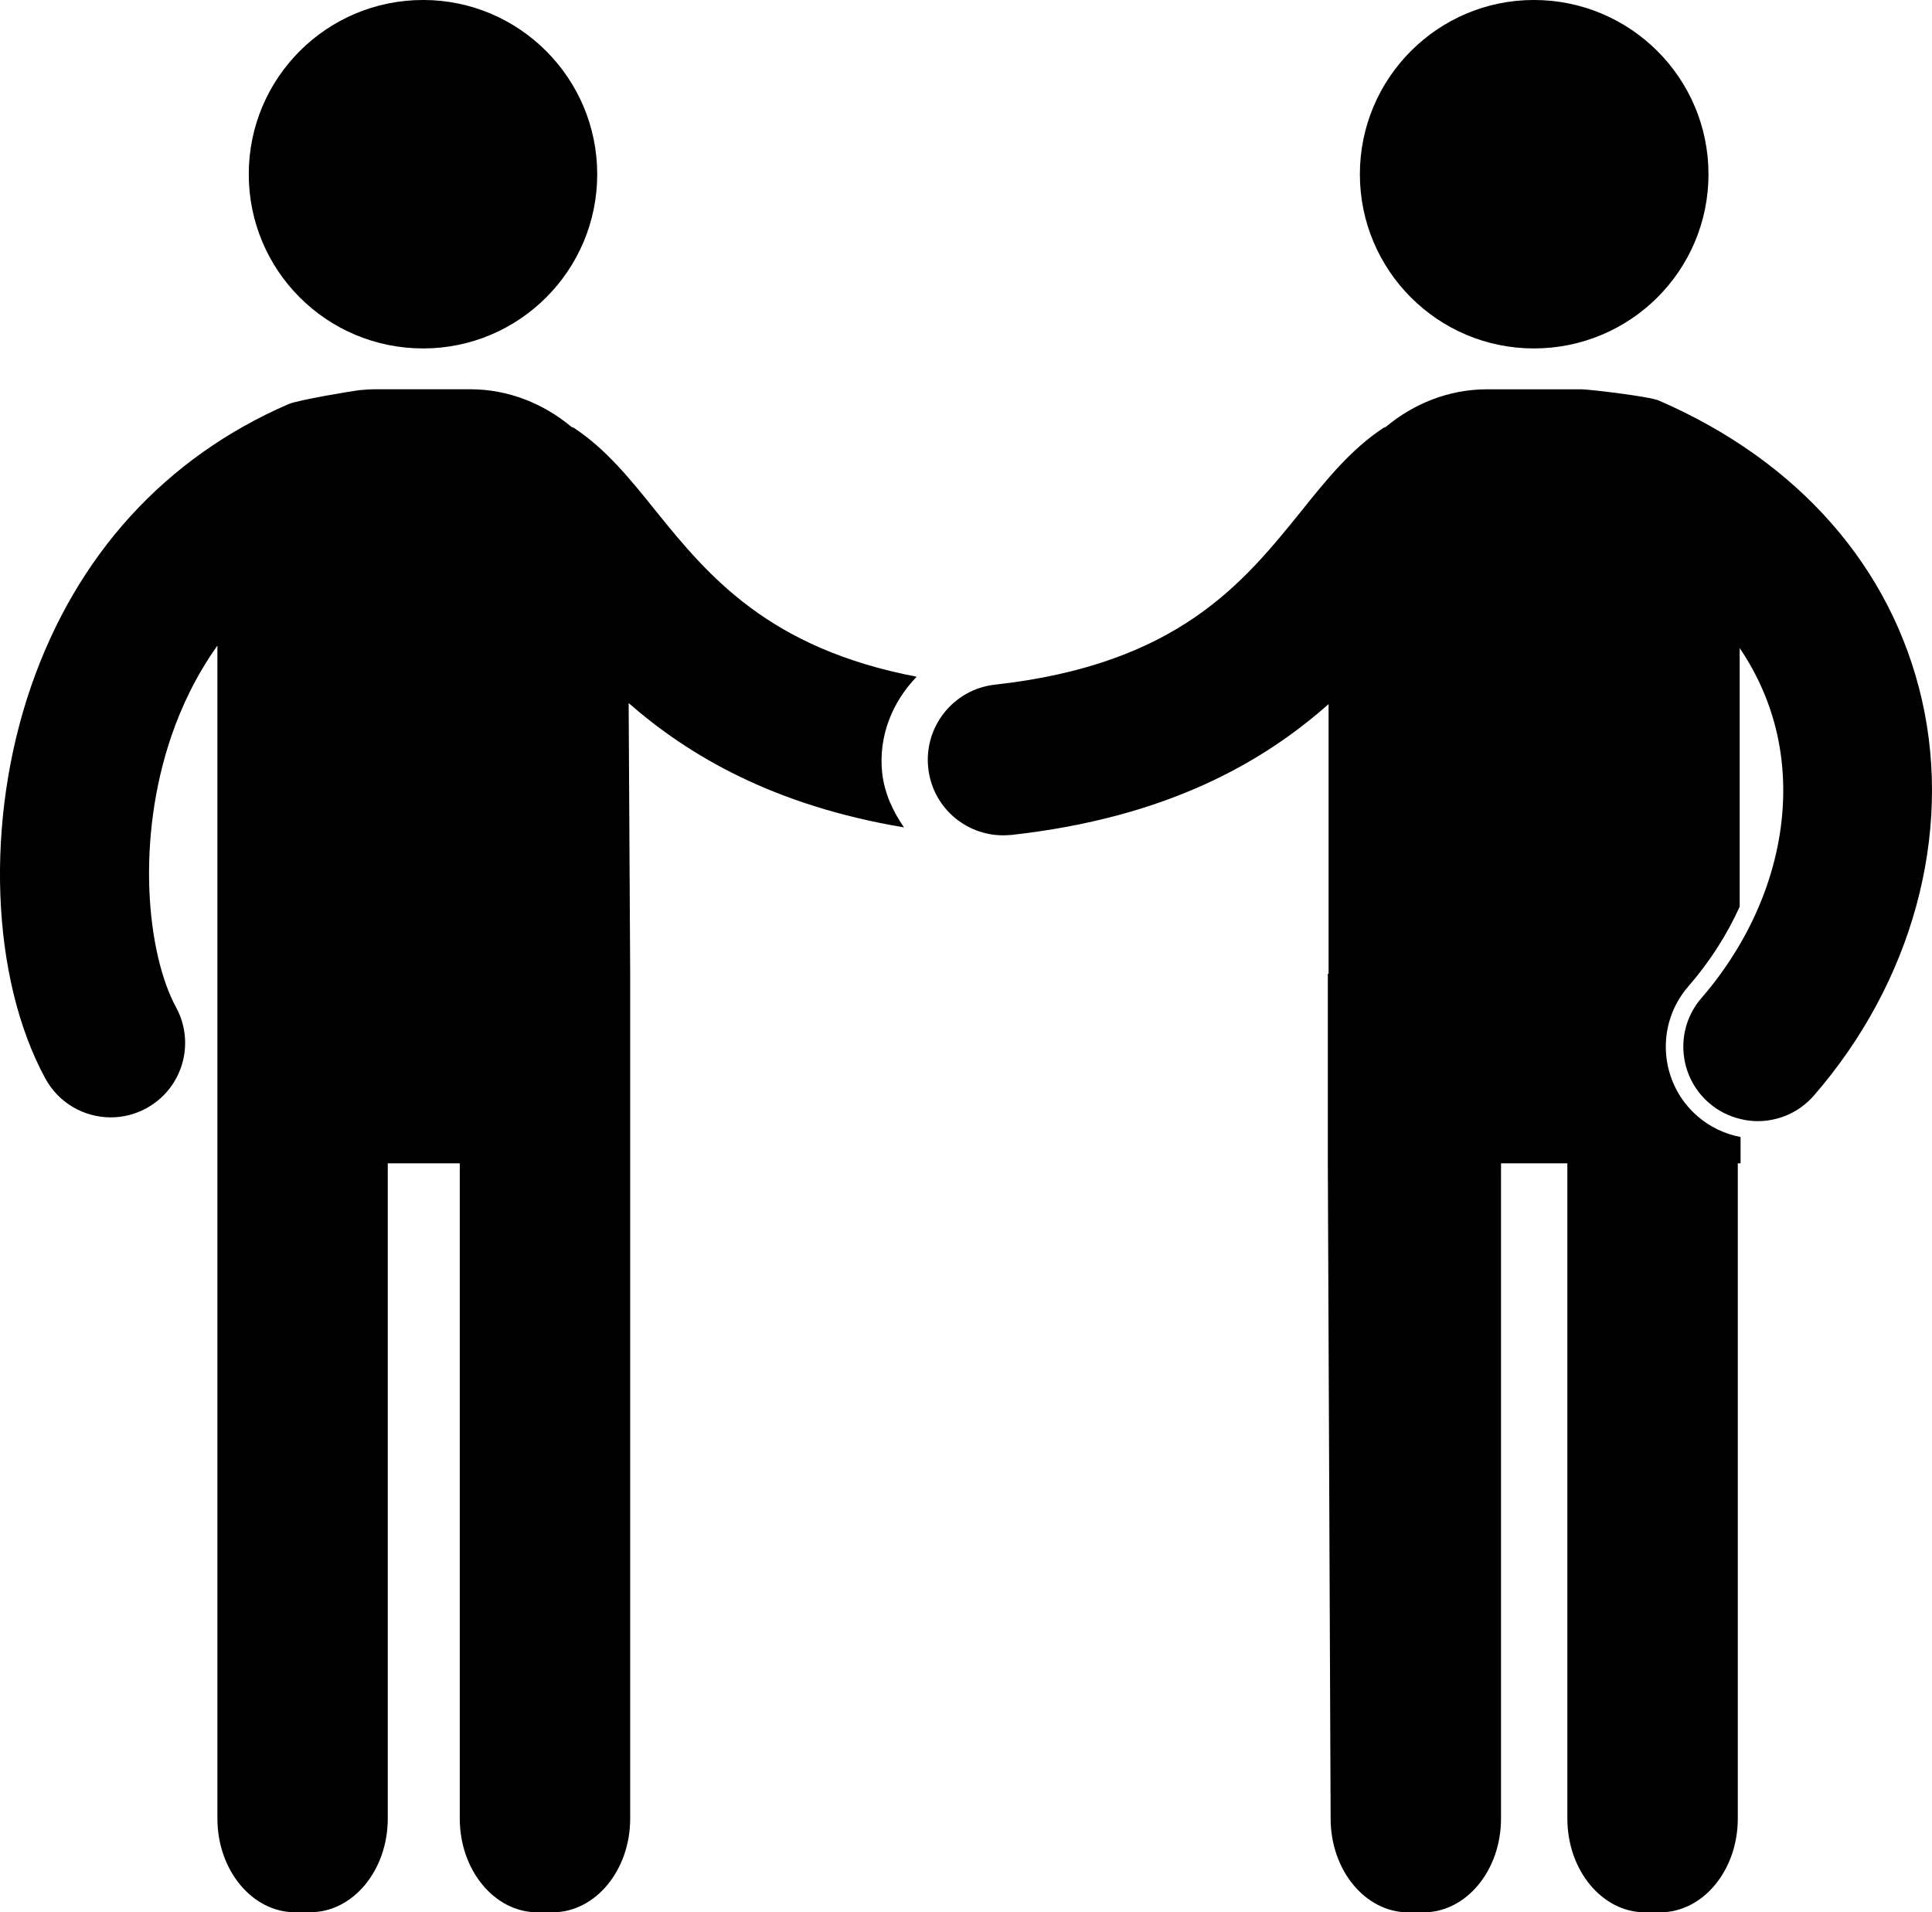 <?xml version="1.0" encoding="utf-8"?>
<!-- Generator: Adobe Illustrator 16.0.0, SVG Export Plug-In . SVG Version: 6.00 Build 0)  -->
<!DOCTYPE svg PUBLIC "-//W3C//DTD SVG 1.1//EN" "http://www.w3.org/Graphics/SVG/1.1/DTD/svg11.dtd">
<svg version="1.1" id="Layer_1" xmlns="http://www.w3.org/2000/svg" xmlns:xlink="http://www.w3.org/1999/xlink" x="0px" y="0px"
	 width="100px" height="98.978px" viewBox="0.142 1.83 100 98.978" enable-background="new 0.142 1.83 100 98.978"
	 xml:space="preserve">
<g>
	<g>
		<path d="M22.046,19.864c4.965,0,9.008-4.031,9.008-9.016c0-4.976-4.043-9.019-9.008-9.019c-4.997,0-9.029,4.042-9.028,9.019
			C13.018,15.832,17.05,19.864,22.046,19.864z"/>
		<path d="M79.535,19.864c4.996,0,9.038-4.031,9.038-9.016c0-4.976-4.042-9.019-9.038-9.019c-4.965,0-9.006,4.042-9.006,9.019
			C70.529,15.832,74.572,19.864,79.535,19.864z"/>
		<g>
			<path d="M99.625,38.076c-1.561-6.875-6.397-12.385-13.623-15.515c-0.497-0.216-3.601-0.575-3.921-0.577
				c-0.031,0-0.062-0.005-0.091-0.005h-4.883c-1.982,0-3.798,0.75-5.214,1.93c-0.049,0.041-0.113,0.041-0.151,0.071
				c-1.674,1.107-2.937,2.667-4.266,4.33c-2.989,3.693-6.372,7.91-15.843,8.957c-2.143,0.244-3.681,2.174-3.445,4.318
				c0.216,2.001,1.908,3.479,3.875,3.479c0.144,0,0.288-0.012,0.442-0.021c8.022-0.893,12.989-3.746,16.404-6.771v13.954h-0.039
				v9.817l0.145,33.912c0,2.679,1.8,4.854,4.023,4.854h0.775c2.225,0,4.021-2.173,4.021-4.854V62.041h3.434v33.912
				c0,2.679,1.801,4.854,4.021,4.854h0.777c2.222,0,4.024-2.173,4.024-4.854V62.041h0.144v-1.362
				c-0.823-0.155-1.596-0.525-2.234-1.081c-1.982-1.723-2.192-4.733-0.471-6.714c1.111-1.277,2-2.674,2.659-4.126v-11.62v-0.929
				v-0.837c0.911,1.347,1.566,2.827,1.928,4.411c0.812,3.576,0.091,7.488-1.928,10.939c-0.562,0.959-1.216,1.886-1.973,2.756
				c-1.397,1.606-1.225,4.038,0.382,5.435c0.488,0.424,1.051,0.699,1.642,0.837c0.291,0.071,0.585,0.108,0.881,0.108
				c1.075,0,2.149-0.451,2.909-1.326C99.113,52.683,101.205,45.034,99.625,38.076z"/>
		</g>
		<path d="M34.11,28.306c-1.323-1.651-2.586-3.22-4.258-4.328c-0.053-0.031-0.112-0.031-0.154-0.073
			c-1.428-1.181-3.231-1.928-5.221-1.928h-4.873c-0.296,0-0.587,0.019-0.875,0.048c-0.292,0.032-3.158,0.504-3.656,0.722
			c-6.371,2.76-10.979,7.816-13.327,14.621c-2.386,6.919-2.089,15.068,0.741,20.279c0.699,1.286,2.023,2.015,3.389,2.015
			c0.621,0,1.251-0.15,1.835-0.468c1.869-1.016,2.562-3.354,1.546-5.224c-1.509-2.778-2.101-8.66-0.228-14.09
			c0.488-1.42,1.236-3.049,2.366-4.635v0.805v0.859v15.312v0.695v9.122v33.914c0,2.676,1.801,4.851,4.022,4.851h0.775
			c2.224,0,4.021-2.172,4.021-4.851V62.041h3.727v33.912c0,2.679,1.8,4.854,4.022,4.854h0.775c2.222,0,4.023-2.173,4.023-4.854
			V62.041v-9.817l-0.079-14.005c3.108,2.719,7.501,5.304,14.25,6.434c-0.563-0.821-1.005-1.745-1.127-2.812
			c-0.205-1.918,0.534-3.693,1.785-4.985C39.957,35.397,36.829,31.673,34.11,28.306z"/>
	</g>
</g>
</svg>
